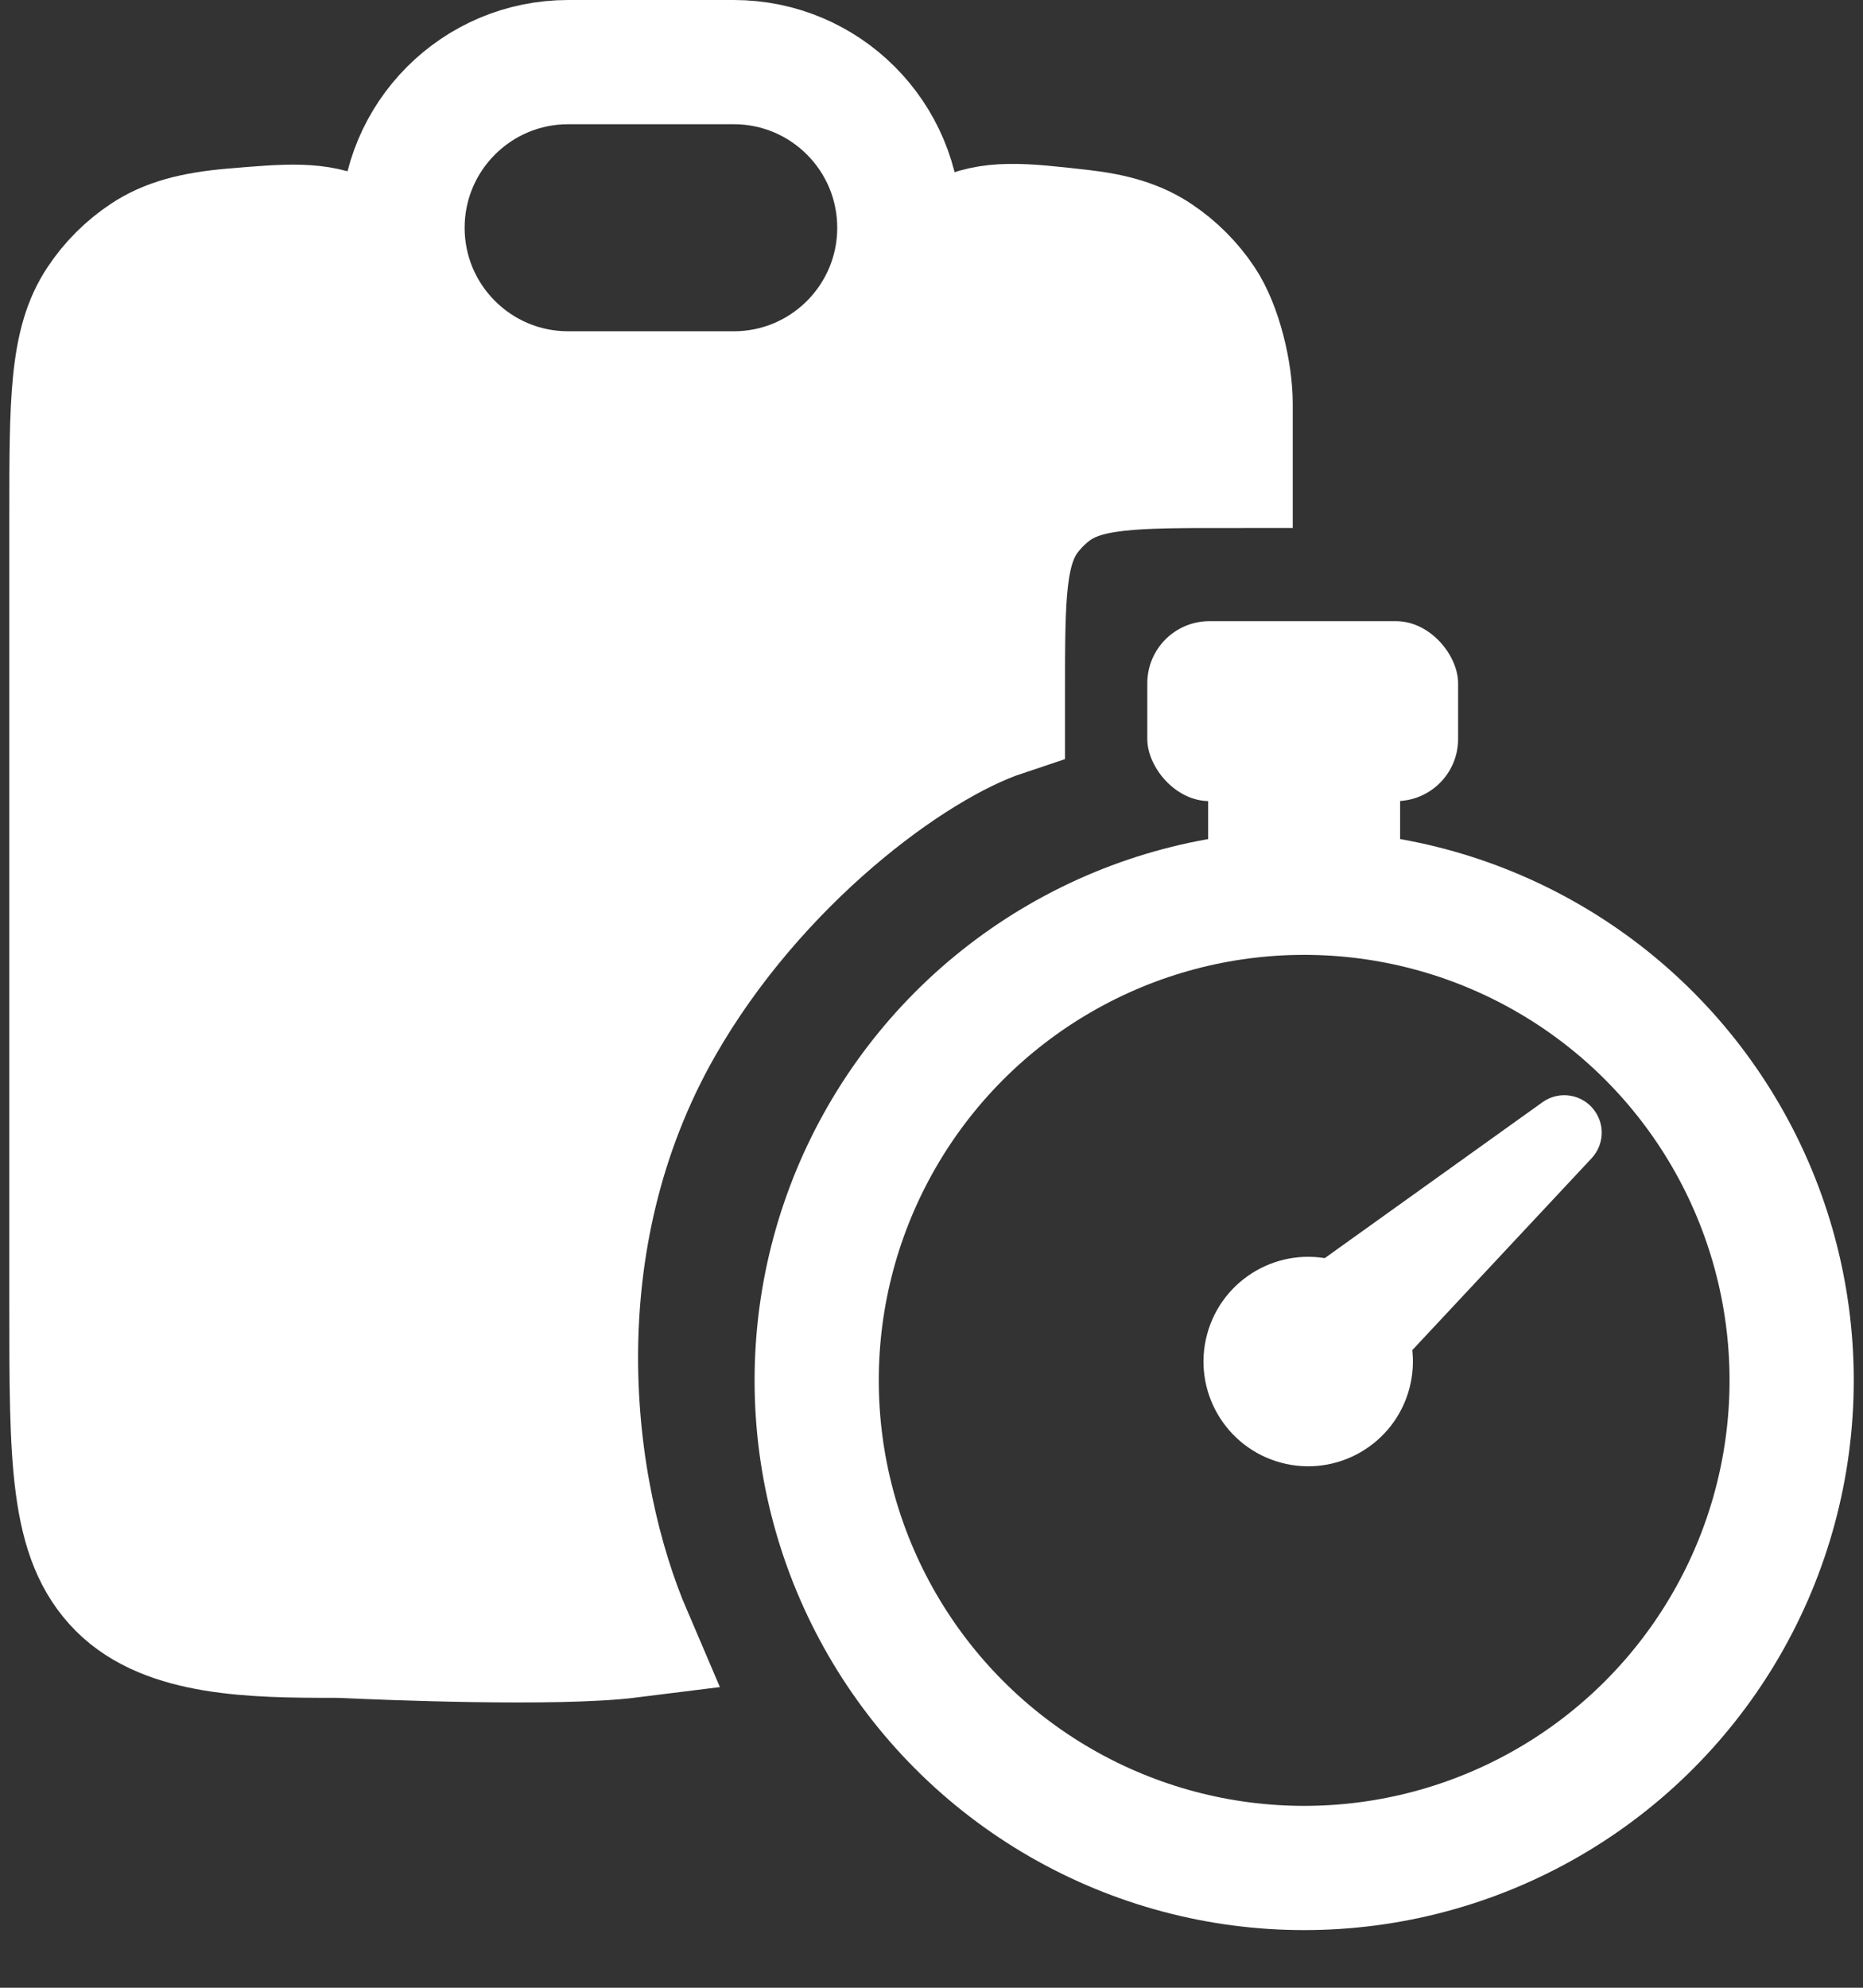 <svg width="30" height="32" viewBox="0 0 30 32" fill="none" xmlns="http://www.w3.org/2000/svg">
<rect x="0" y="0" width="30" height="32" fill="#333333" stroke="none"/>
<path d="M19.817 7.5V6.5C19.817 6 19.646 5.268 19.368 4.852C19.173 4.56 18.923 4.31 18.632 4.116C18.311 3.901 17.929 3.789 17.414 3.73C16.44 3.62 15.954 3.565 15.426 3.825C14.899 4.085 14.595 4.593 13.985 5.609L13.985 5.609L13.15 7L10.65 6.5L8.15 7L7.011 5.373C6.393 4.489 6.084 4.047 5.599 3.821C5.114 3.594 4.654 3.634 3.735 3.712C3.126 3.765 2.694 3.877 2.336 4.116C2.044 4.31 1.794 4.56 1.6 4.852C1.15 5.524 1.15 6.461 1.15 8.333V21C1.15 23.514 1.15 24.771 1.931 25.552C2.693 26.314 4.079 26.333 5.383 26.333C5.432 26.333 5.457 26.333 5.48 26.334C5.503 26.334 5.529 26.335 5.581 26.338C6.142 26.364 8.954 26.483 10.15 26.333C9.15 24 8.65 20 10.65 16.5C12.15 13.875 14.65 12 16.15 11.5V11.167C16.15 9.603 16.15 8.821 16.564 8.282C16.67 8.144 16.794 8.02 16.933 7.913C17.471 7.5 18.253 7.5 19.817 7.5Z" fill="white" stroke="white" stroke-width="2"/>
<path d="M6.482 3.667C6.482 2.194 7.676 1 9.149 1H11.816C13.289 1 14.482 2.194 14.482 3.667C14.482 5.139 13.289 6.333 11.816 6.333H9.149C7.676 6.333 6.482 5.139 6.482 3.667Z" stroke="white" stroke-width="2"/>
<circle cx="21.001" cy="22.222" r="7.85" stroke="white" stroke-width="2"/>
<rect x="18.475" y="10" width="5.005" height="2.897" rx="1" fill="white"/>
<circle cx="21.066" cy="21.919" r="1.686" transform="rotate(105 21.066 21.919)" fill="white"/>
<path d="M21.193 20.354L24.839 17.744C25.111 17.549 25.489 17.613 25.682 17.887C25.847 18.12 25.825 18.437 25.63 18.646L22.703 21.777L21.193 20.354Z" fill="white"/>
<rect x="19.455" y="11.966" width="3.091" height="1.967" fill="white"/>
</svg>
